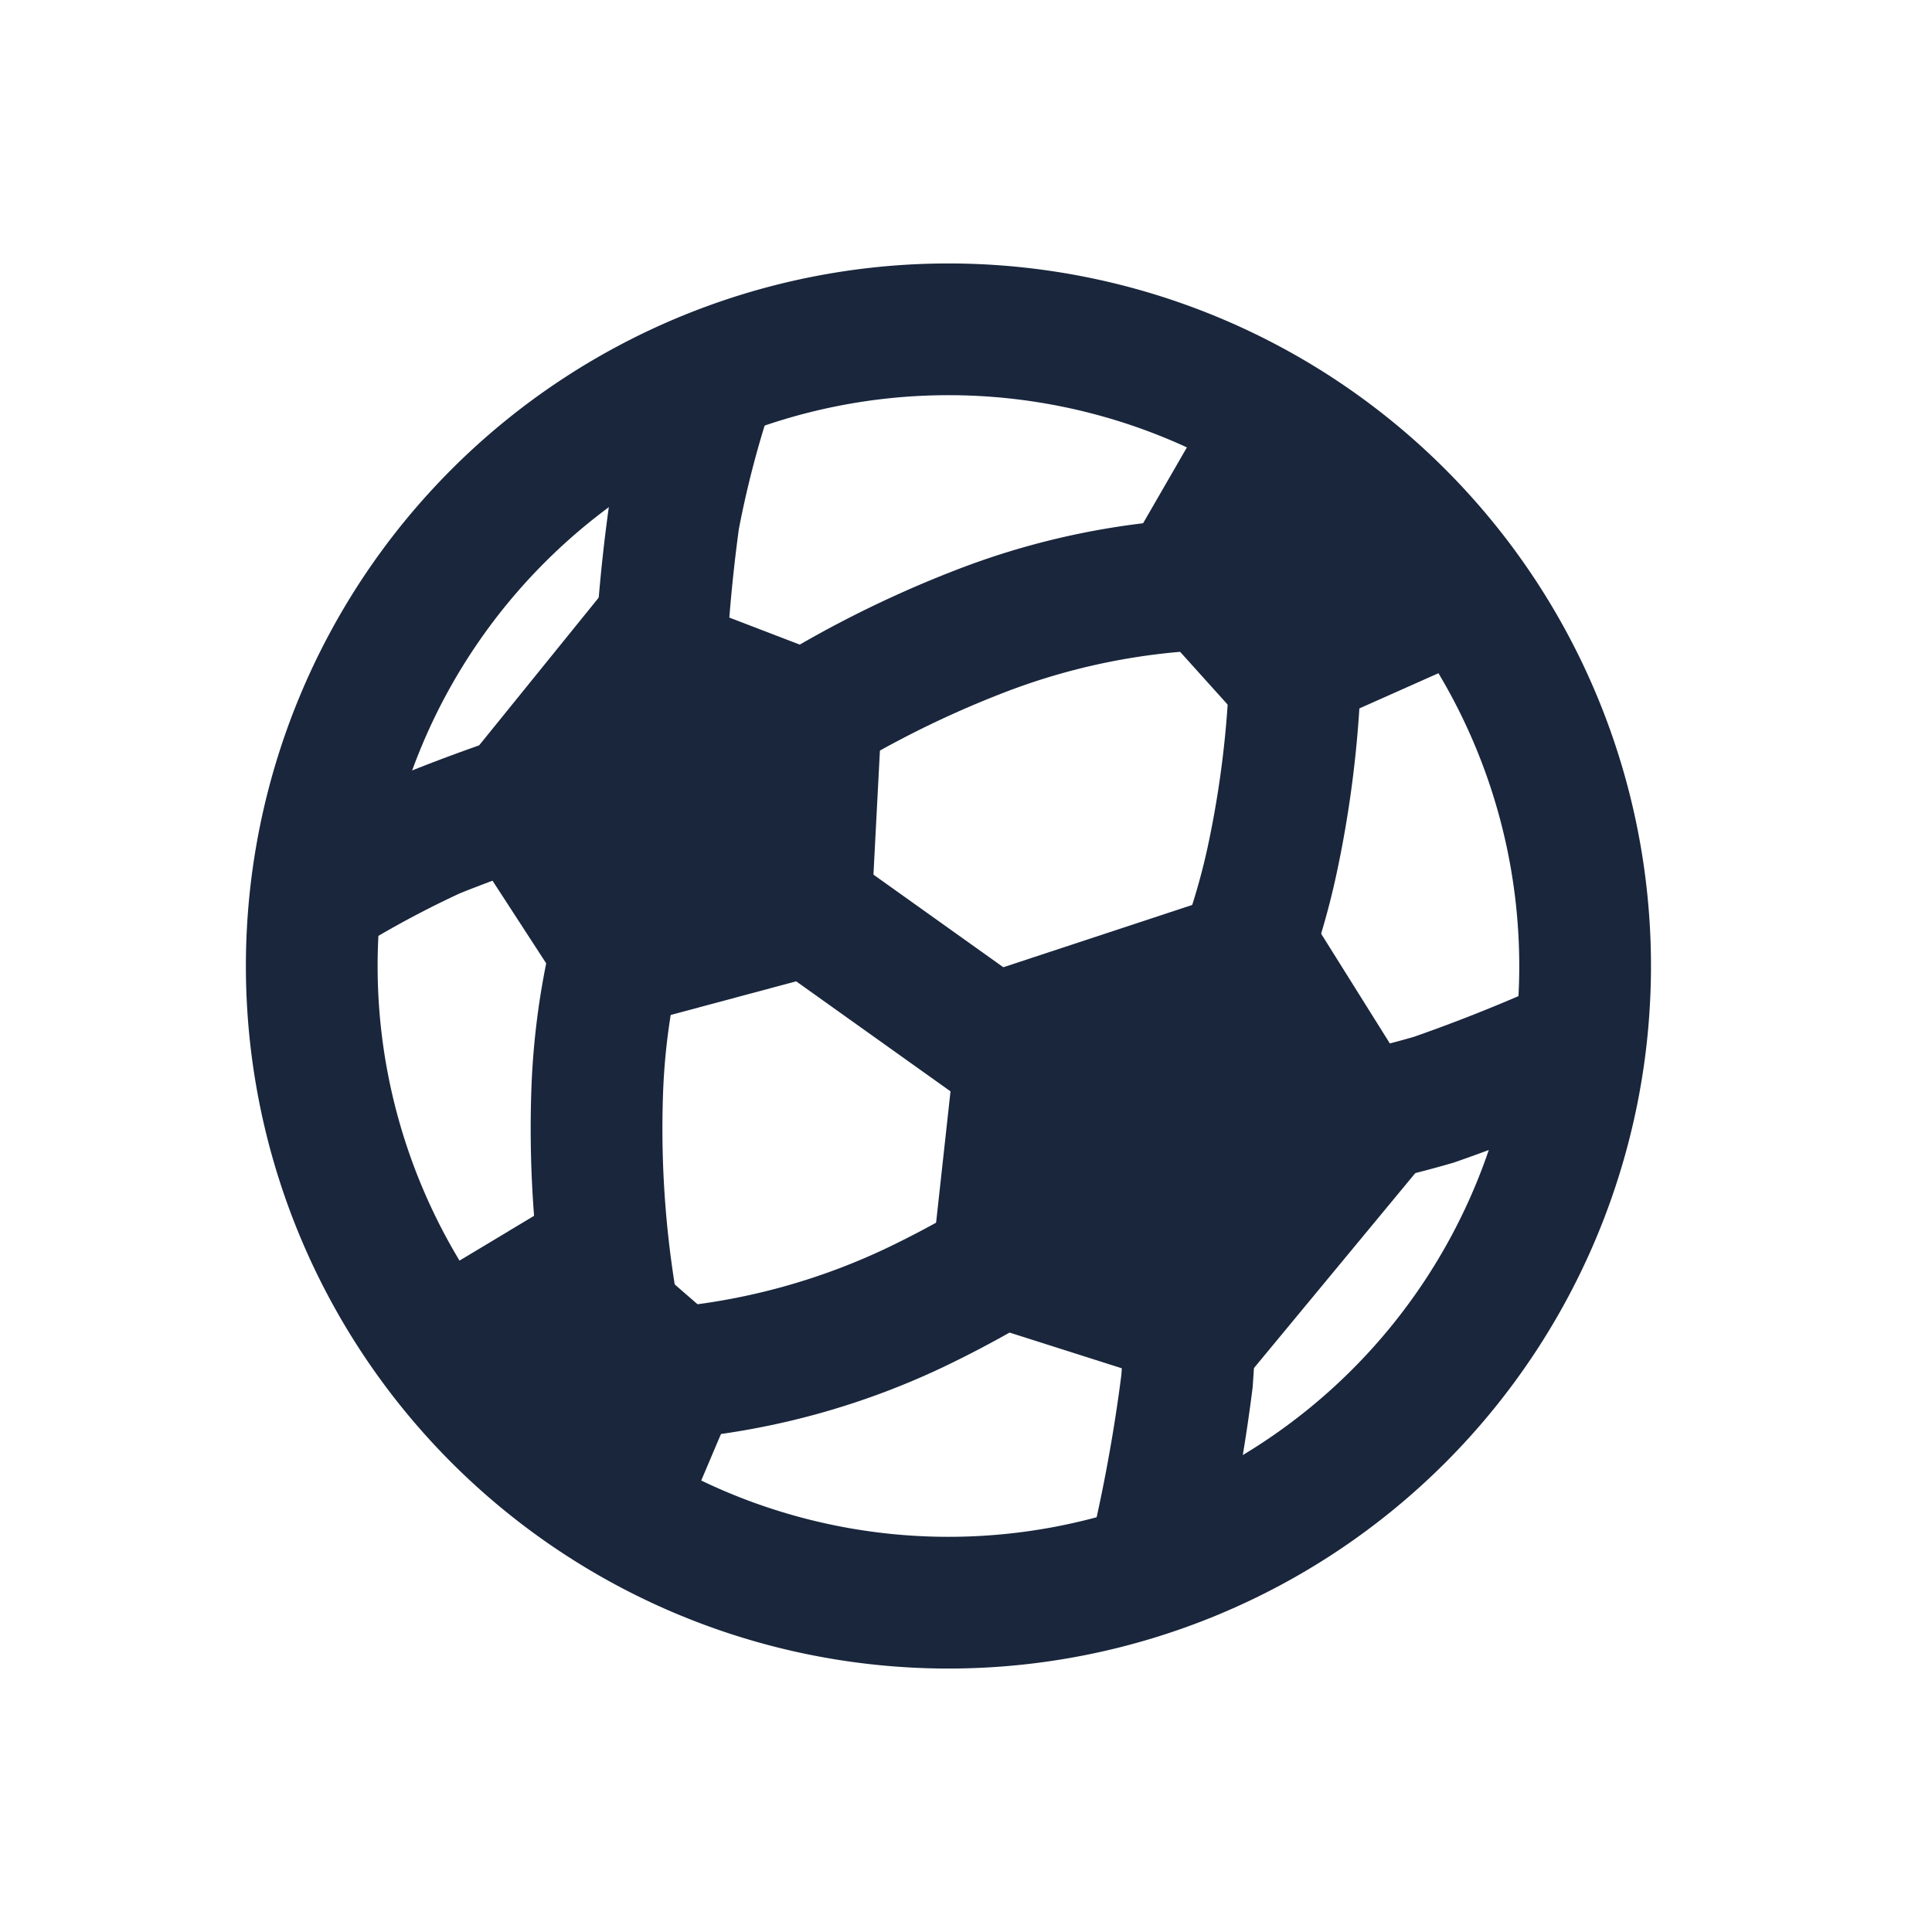 <svg xmlns="http://www.w3.org/2000/svg" width="44" height="44" viewBox="0 0 44 44">
  <g id="icon-Futsal-44x44" transform="translate(-0.4)">
    <path id="椭圆形" d="M22,6A16,16,0,1,1,6,22,16,16,0,0,1,22,6Zm0,3A13,13,0,1,0,35,22,13,13,0,0,0,22,9Z" fill="#19263c"/>
    <path id="多边形" d="M29.645,19.919l3.71,5.924-5.028,6.076L21.51,29.75l.814-7.416Z" fill="#19263c" fill-rule="evenodd"/>
    <path id="多边形-2" data-name="多边形" d="M5.257,0l5.257,3.82L8.507,10h-6.5L0,3.82Z" transform="matrix(0.966, -0.259, 0.259, 0.966, 9.381, 14.448)" fill="#19263c" fill-rule="evenodd"/>
    <path id="多边形备份-2" d="M4.5,0,9,3.269,7.281,8.56,0,3.269Z" transform="translate(8.911 26.798) rotate(5)" fill="#19263c" fill-rule="evenodd"/>
    <path id="多边形备份" d="M4.28,0,6.925,8.141H1.635L0,3.109Z" transform="translate(24.468 10.29) rotate(-24)" fill="#19263c" fill-rule="evenodd"/>
    <path id="路径-5" d="M28.686,11.792v3a14.589,14.589,0,0,0-5.4.973,22.643,22.643,0,0,0-4.561,2.381l-1.7-2.471a25.623,25.623,0,0,1,5.163-2.7A17.581,17.581,0,0,1,28.686,11.792Z" fill="#19263c"/>
    <path id="路径-5-2" data-name="路径-5" d="M10.808,0l.952,2.845L.952,6.464,0,3.619Z" transform="translate(19.932 15.448) rotate(54)" fill="#19263c"/>
    <path id="路径-5-3" data-name="路径-5" d="M1.619,0A25.005,25.005,0,0,1,4.644,2.2,39.177,39.177,0,0,1,7.63,5.324L5.383,7.311a37.041,37.041,0,0,0-2.73-2.863A22.342,22.342,0,0,0,0,2.526Z" transform="translate(27.978 26.548) rotate(54)" fill="#19263c"/>
    <path id="路径-5-4" data-name="路径-5" d="M1.619,7.311a25.005,25.005,0,0,0,3.025-2.2A39.178,39.178,0,0,0,7.63,1.987L5.383,0a37.04,37.04,0,0,1-2.73,2.863A22.342,22.342,0,0,1,0,4.785Z" transform="matrix(0.914, 0.407, -0.407, 0.914, 31.343, 19.916)" fill="#19263c"/>
    <path id="路径-5-5" data-name="路径-5" d="M1.619,0A25.006,25.006,0,0,1,4.644,2.2,39.178,39.178,0,0,1,7.63,5.324L5.383,7.311a37.041,37.041,0,0,0-2.73-2.863A22.342,22.342,0,0,0,0,2.526Z" transform="translate(5.726 20.867) rotate(-65)" fill="#19263c"/>
    <path id="路径-5-6" data-name="路径-5" d="M1.619,7.311a25.006,25.006,0,0,0,3.025-2.2A39.178,39.178,0,0,0,7.63,1.987L5.383,0a37.041,37.041,0,0,1-2.73,2.863A22.342,22.342,0,0,1,0,4.785Z" transform="translate(21.09 12.606) rotate(141)" fill="#19263c"/>
    <path id="路径-5-7" data-name="路径-5" d="M11.659,0V3a14.589,14.589,0,0,0-5.4.973A22.643,22.643,0,0,0,1.7,6.354L0,3.883a25.623,25.623,0,0,1,5.163-2.7A17.581,17.581,0,0,1,11.659,0Z" transform="translate(34.661 16.129) rotate(123)" fill="#19263c"/>
    <path id="路径-5-8" data-name="路径-5" d="M0,3.619A24.133,24.133,0,0,1,4.862,1.078,16.085,16.085,0,0,1,10.808,0" transform="translate(26.352 30.344) rotate(175)" fill="none" stroke="#19263c" stroke-width="3" fill-rule="evenodd"/>
    <path id="路径-5-9" data-name="路径-5" d="M0,3.619A24.133,24.133,0,0,1,4.862,1.078,16.085,16.085,0,0,1,10.808,0" transform="translate(11.108 28.943) rotate(-67)" fill="none" stroke="#19263c" stroke-width="3" fill-rule="evenodd"/>
    <rect id="切图范围" width="44" height="44" transform="translate(0.4)" fill="rgba(255,255,255,0)"/>
  </g>
</svg>
